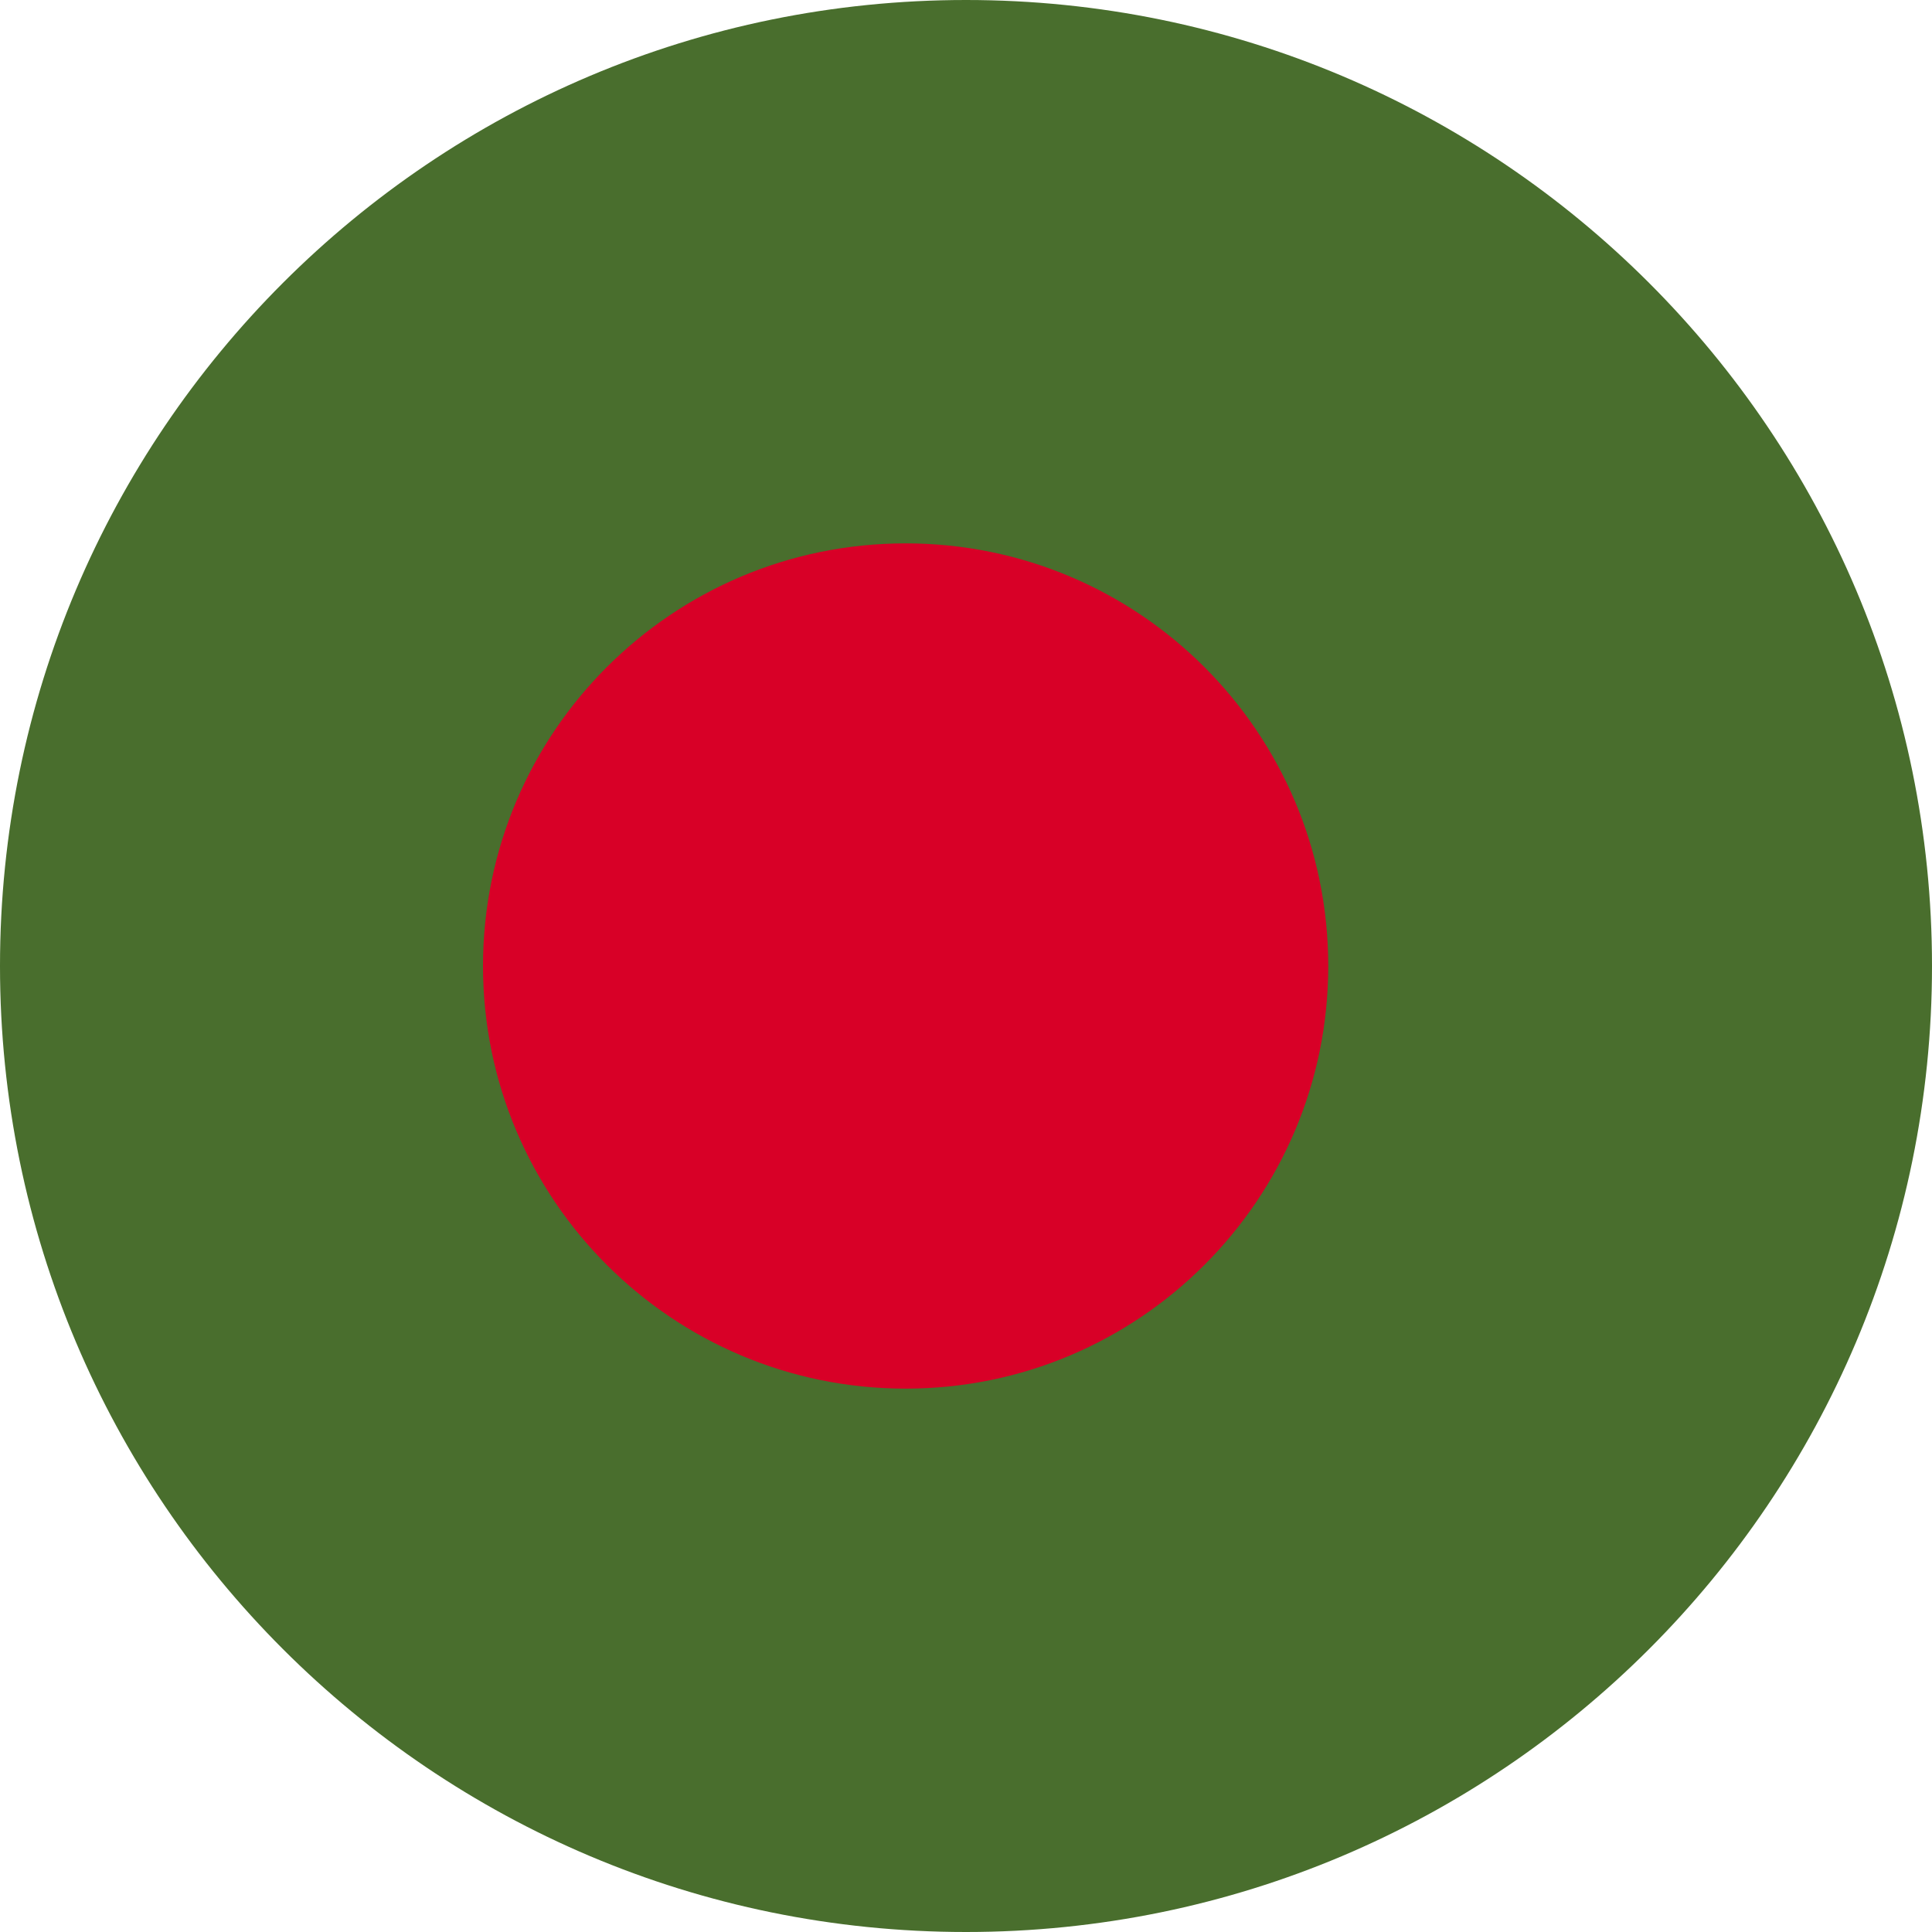 <?xml version="1.0" encoding="UTF-8"?>
<svg xmlns="http://www.w3.org/2000/svg" xmlns:xlink="http://www.w3.org/1999/xlink" width="60" height="60" viewBox="0 0 60 60">
<path fill-rule="nonzero" fill="rgb(28.627%, 43.137%, 17.647%)" fill-opacity="1" d="M 60 30 C 60 46.57 46.57 60 30 60 C 13.43 60 0 46.57 0 30 C 0 13.43 13.43 0 30 0 C 46.57 0 60 13.43 60 30 Z M 60 30 "/>
<path fill-rule="nonzero" fill="rgb(84.706%, 0%, 15.294%)" fill-opacity="1" d="M 28.125 43.125 C 35.375 43.125 41.25 37.25 41.25 30 C 41.25 22.75 35.375 16.875 28.125 16.875 C 20.875 16.875 15 22.75 15 30 C 15 37.25 20.875 43.125 28.125 43.125 Z M 28.125 43.125 "/>
</svg>
